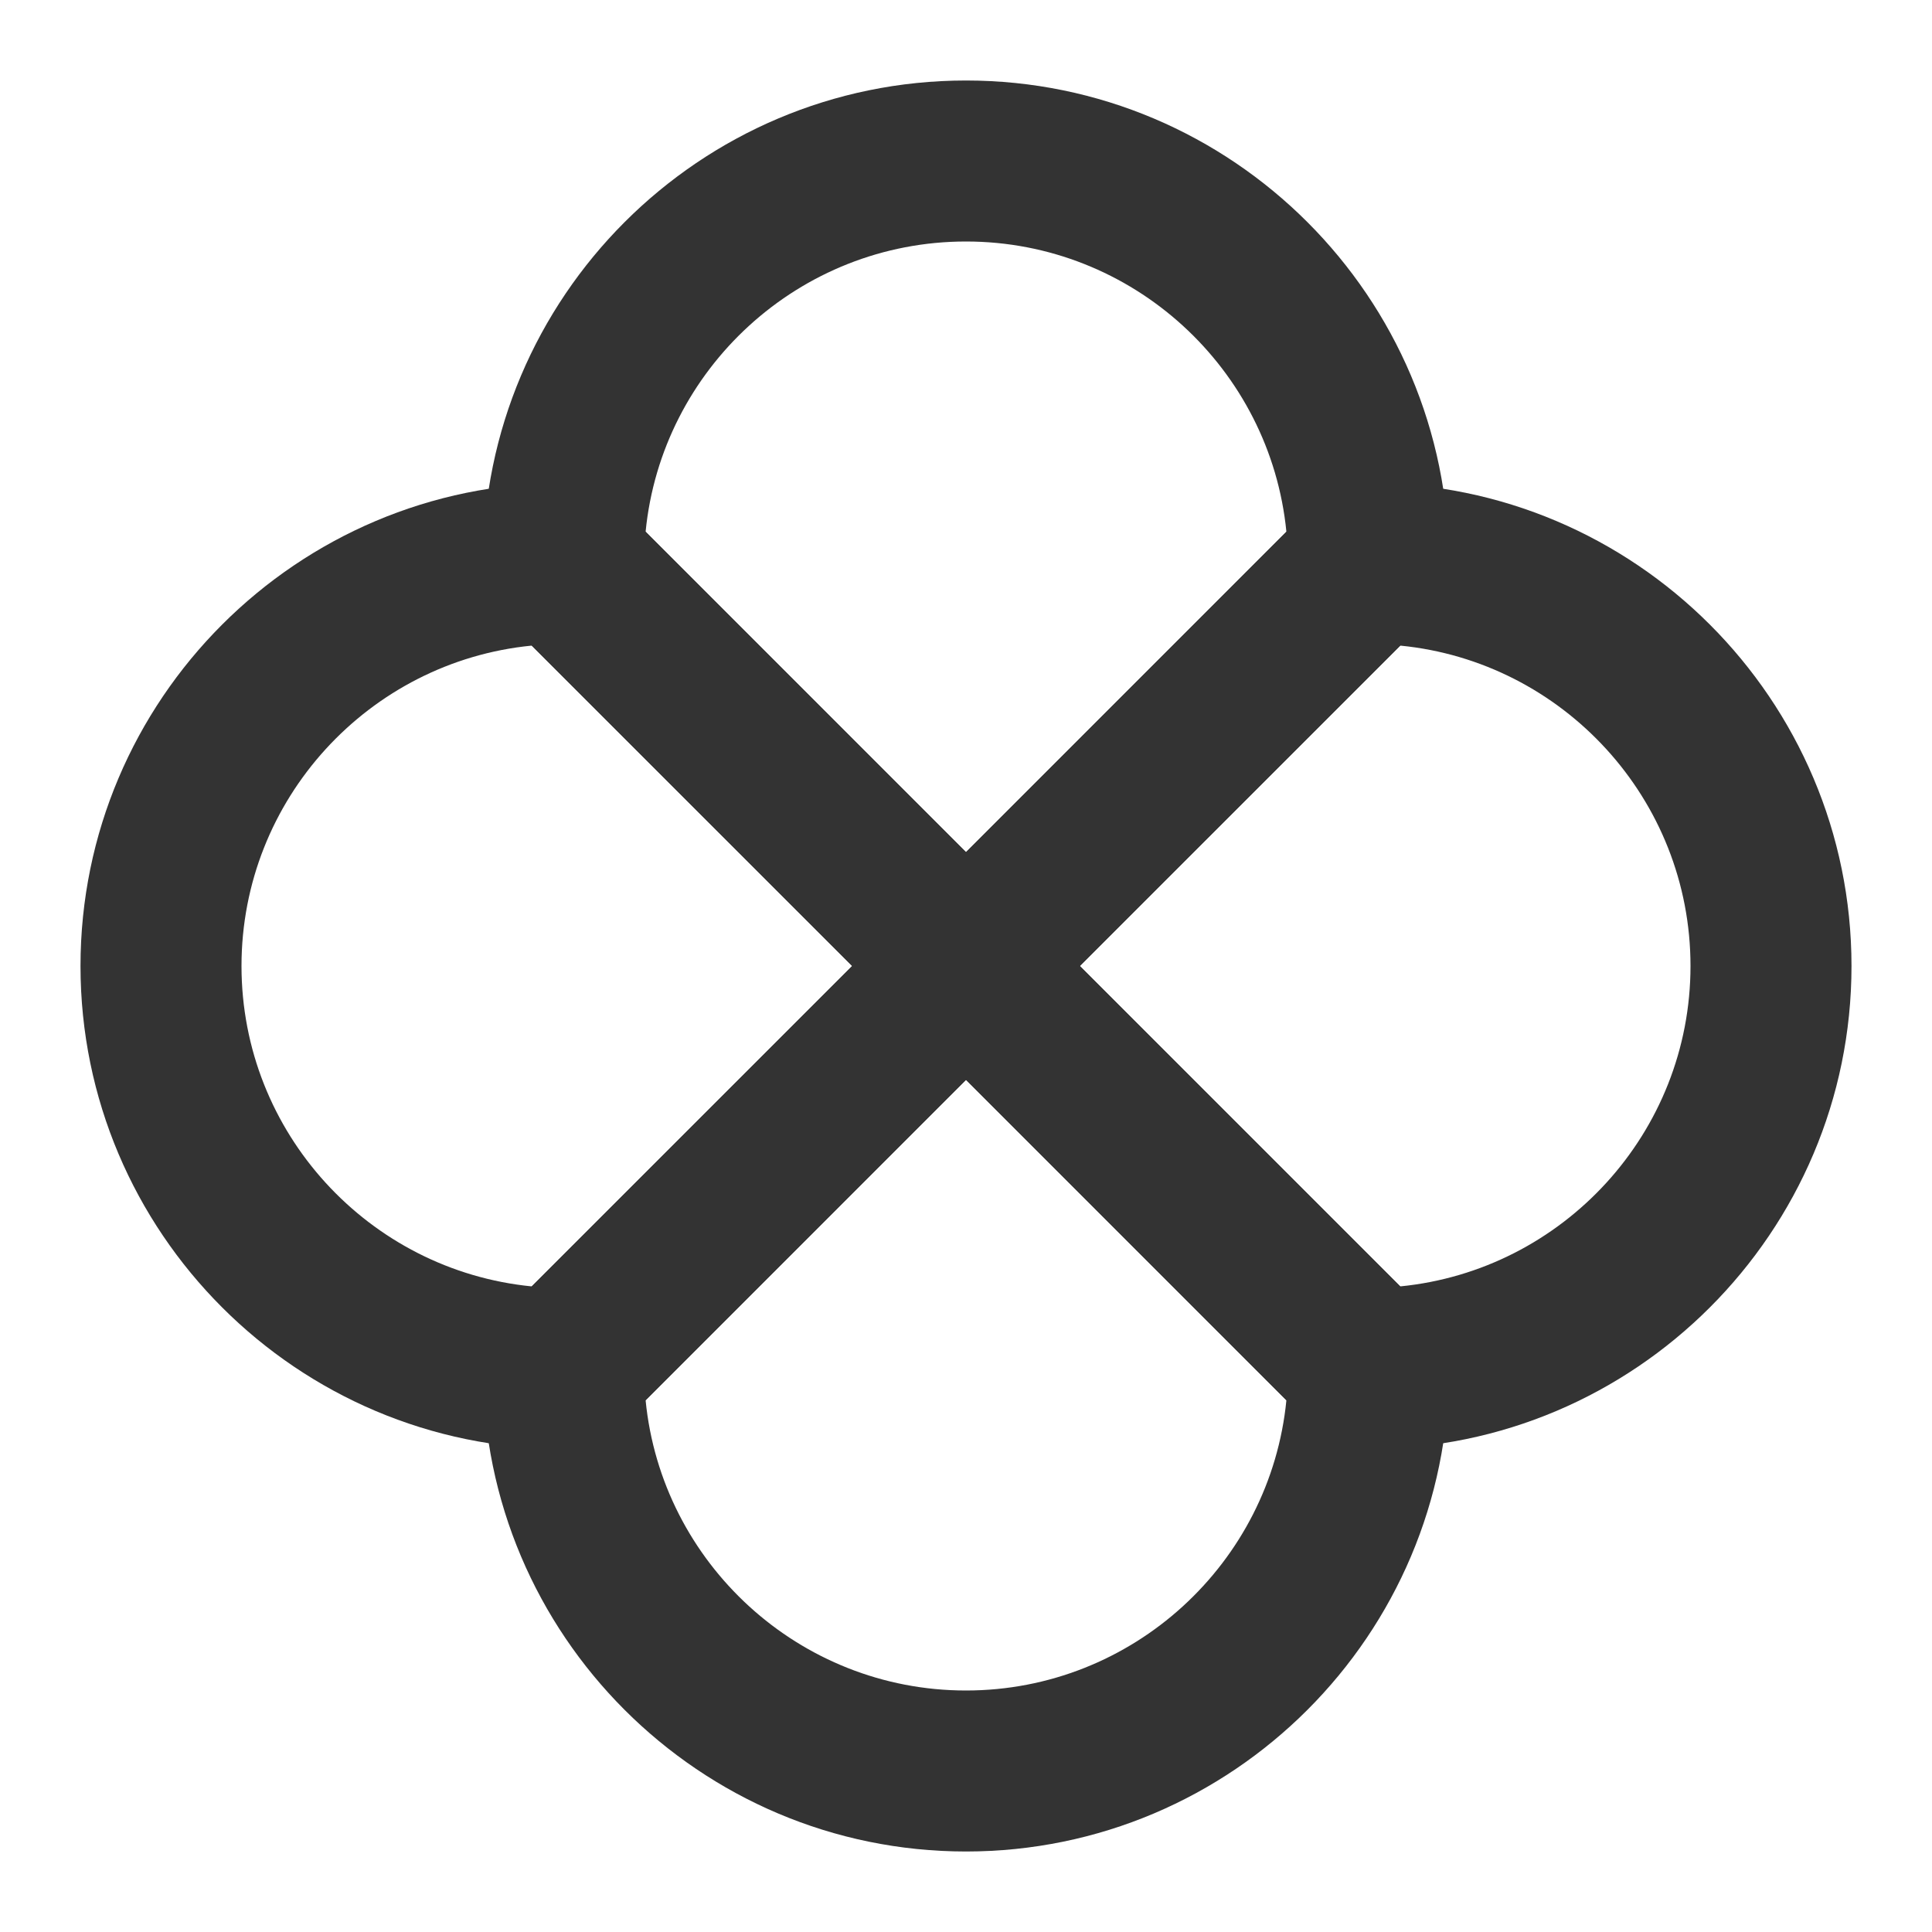 <?xml version="1.0" encoding="iso-8859-1"?>
<svg version="1.1" id="&#x56FE;&#x5C42;_1" xmlns="http://www.w3.org/2000/svg" xmlns:xlink="http://www.w3.org/1999/xlink" x="0px"
	 y="0px" viewBox="0 0 24 24" style="enable-background:new 0 0 24 24;" xml:space="preserve">
<path style="fill:#333333;" d="M12,13.414l-6-6V7c0-3.309,2.691-6,6-6s6,2.691,6,6v0.414L12,13.414z M8.02,6.605L12,10.586
	l3.98-3.981C15.781,4.584,14.072,3,12,3S8.218,4.584,8.02,6.605z"/>
<path style="fill:#333333;" d="M7.414,18H7c-3.309,0-6-2.691-6-6s2.691-6,6-6h0.414l6,6L7.414,18z M6.605,8.02
	C4.584,8.218,3,9.928,3,12s1.584,3.781,3.605,3.98L10.586,12L6.605,8.02z"/>
<path style="fill:#333333;" d="M17,18h-0.414l-6-6l6-6H17c3.309,0,6,2.691,6,6S20.309,18,17,18z M13.414,12l3.98,3.98
	C19.416,15.781,21,14.072,21,12s-1.584-3.782-3.605-3.98L13.414,12z"/>
<path style="fill:#333333;" d="M12,23c-3.309,0-6-2.691-6-6v-0.414l6-6l6,6V17C18,20.309,15.309,23,12,23z M8.02,17.395
	C8.218,19.416,9.928,21,12,21s3.781-1.584,3.98-3.605L12,13.414L8.02,17.395z"/>
</svg>






